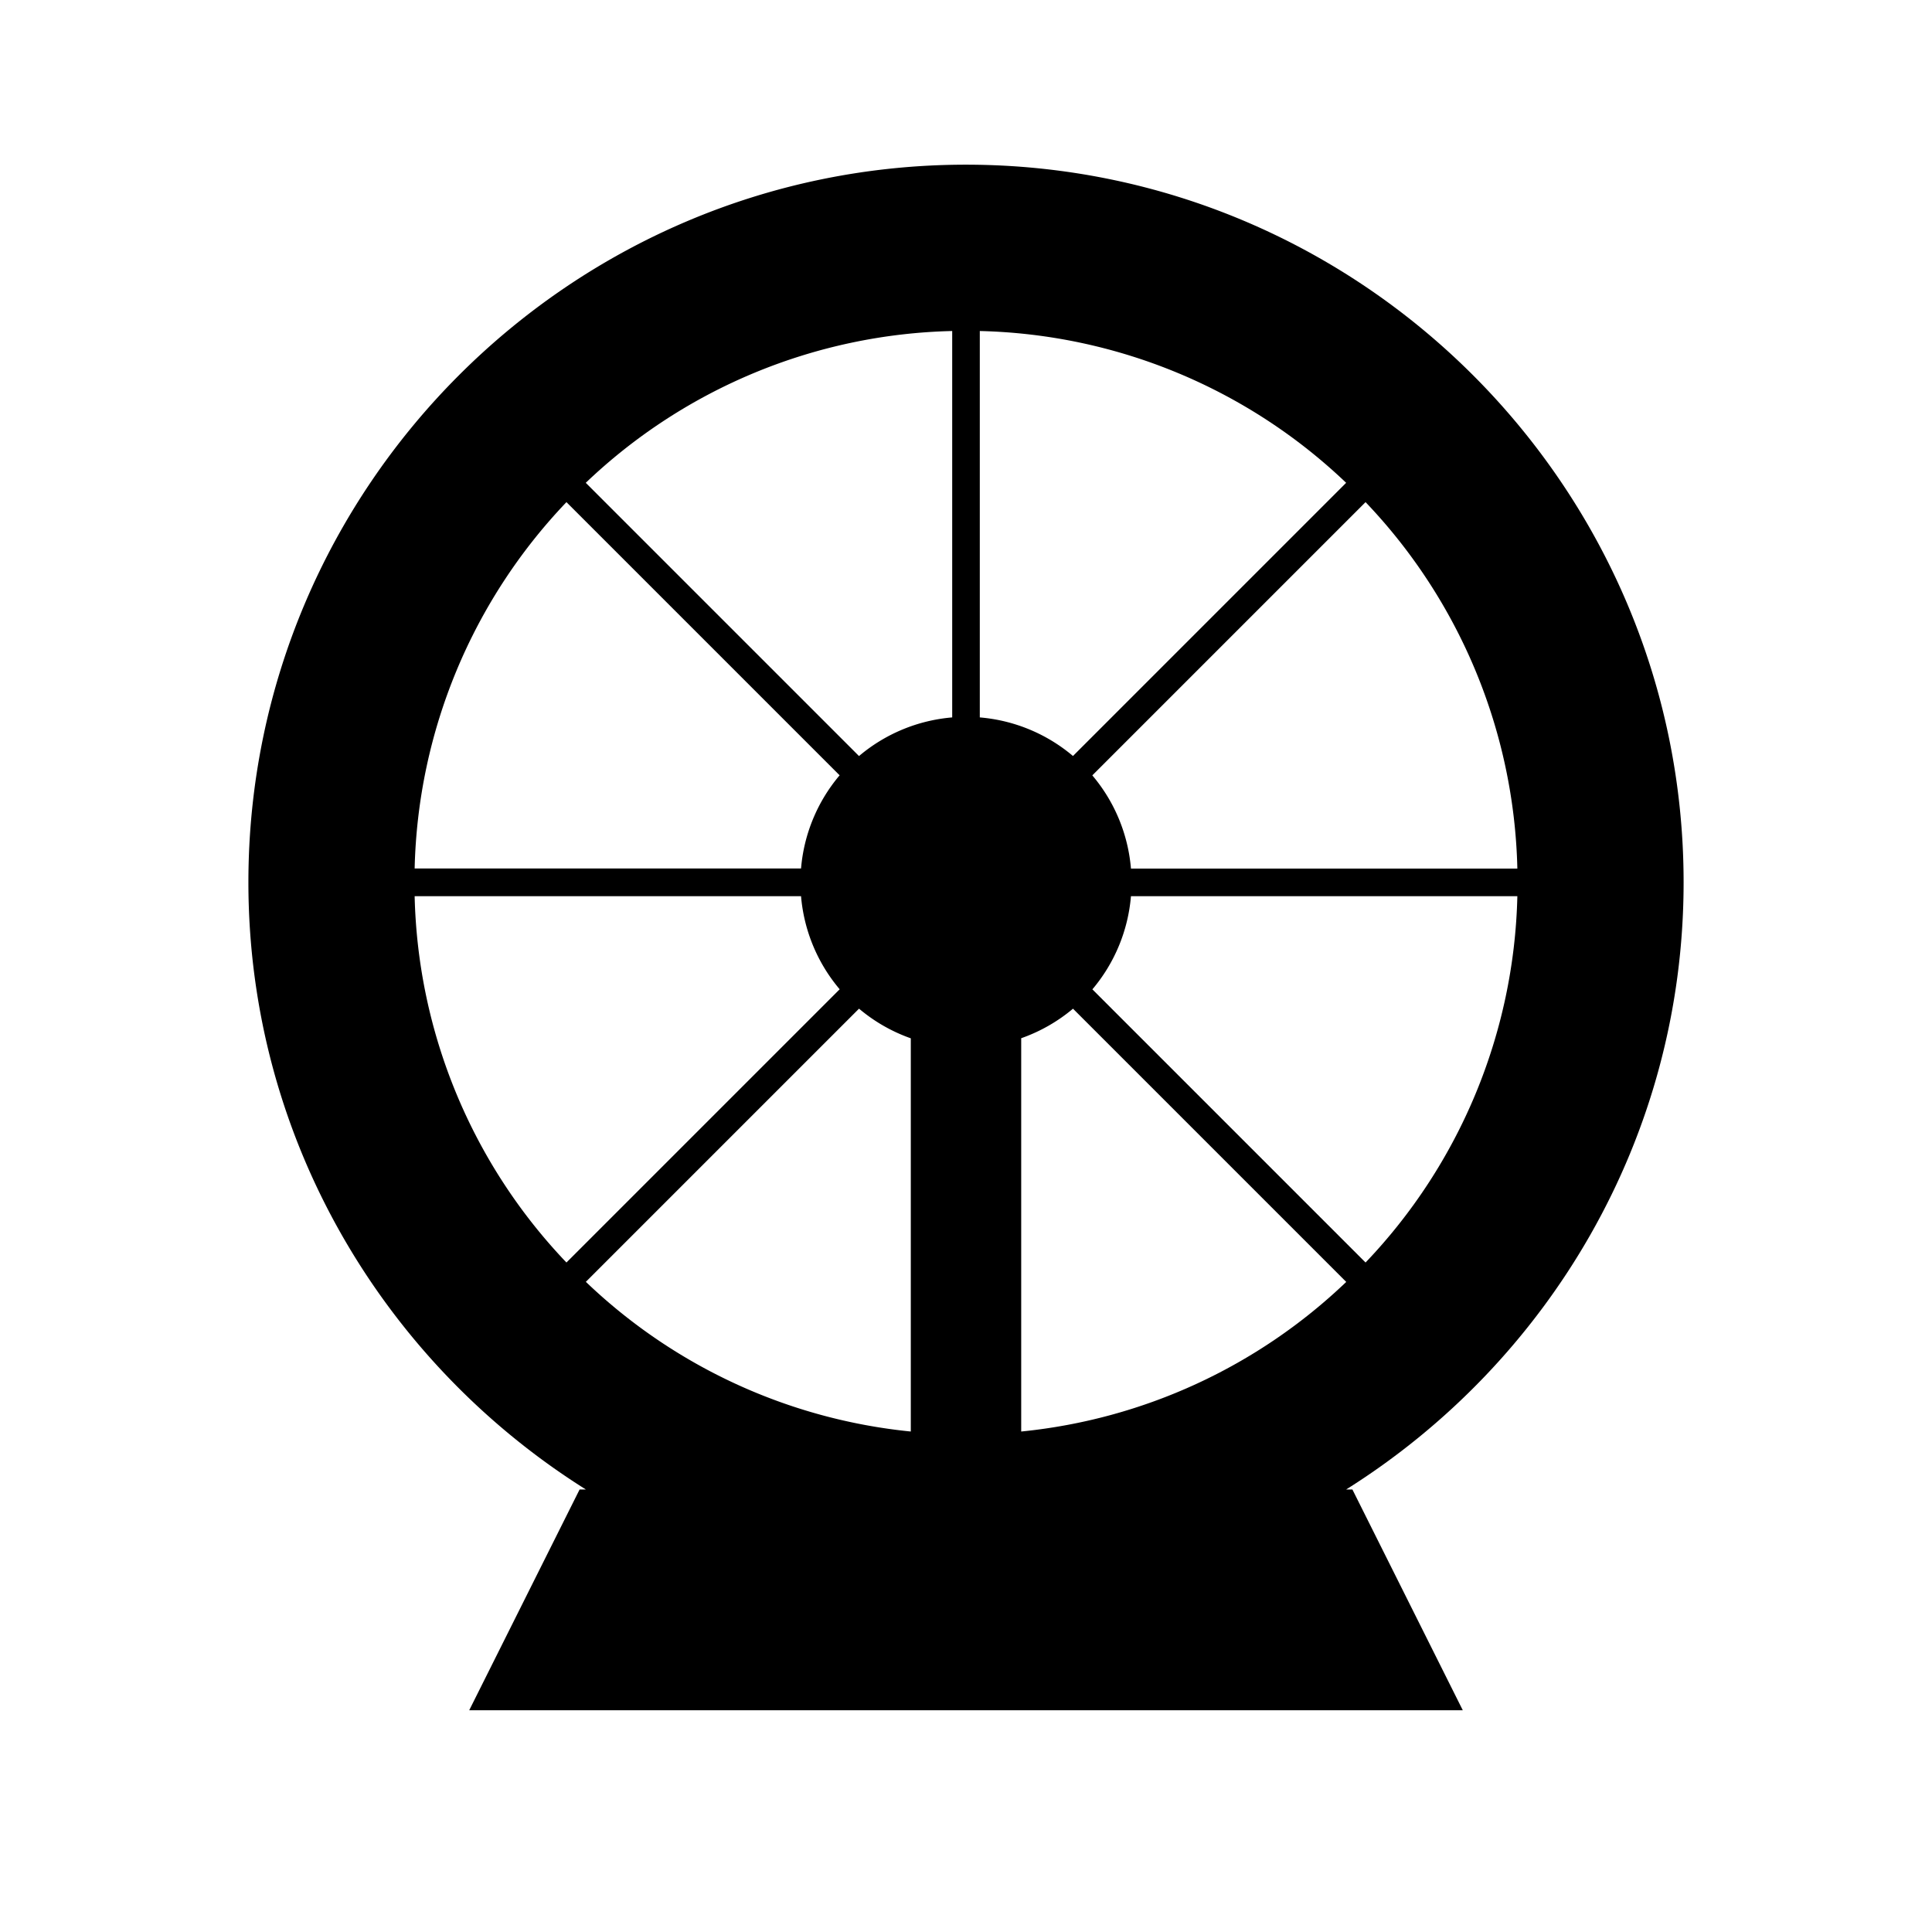 <svg xmlns="http://www.w3.org/2000/svg" width="21" height="21"><path d="M10.5 1.79c-4.297 0-7.8 3.503-7.8 7.8 0 2.78 1.47 5.219 3.668 6.6H6.3l-1.2 2.4h10.8l-1.2-2.4h-.068c2.198-1.381 3.668-3.82 3.668-6.6 0-4.297-3.503-7.8-7.8-7.8zm-.15 1.808v4.2a1.8 1.8 0 0 0-1.013.42l-2.97-2.97a5.967 5.967 0 0 1 3.983-1.65zm.3 0a5.97 5.97 0 0 1 3.982 1.65l-2.97 2.97c0-.002-.001-.002-.002-.003a1.8 1.8 0 0 0-1.01-.417zm-4.493 1.86 2.97 2.97-.003.002a1.8 1.8 0 0 0-.417 1.01h-4.2a5.967 5.967 0 0 1 1.65-3.982zm8.686 0a5.967 5.967 0 0 1 1.65 3.983h-4.2a1.8 1.8 0 0 0-.42-1.013zM4.507 9.741h4.2a1.8 1.8 0 0 0 .42 1.012l-2.97 2.97a5.967 5.967 0 0 1-1.65-3.982zm7.786 0h4.2a5.967 5.967 0 0 1-1.65 3.982l-2.97-2.97.003-.002a1.8 1.8 0 0 0 .417-1.01zm-2.956 1.223.003.002a1.8 1.8 0 0 0 .56.32v4.274a5.965 5.965 0 0 1-3.532-1.627zm2.326 0 2.97 2.97A5.965 5.965 0 0 1 11.1 15.56v-4.275a1.8 1.8 0 0 0 .563-.321z"/></svg>